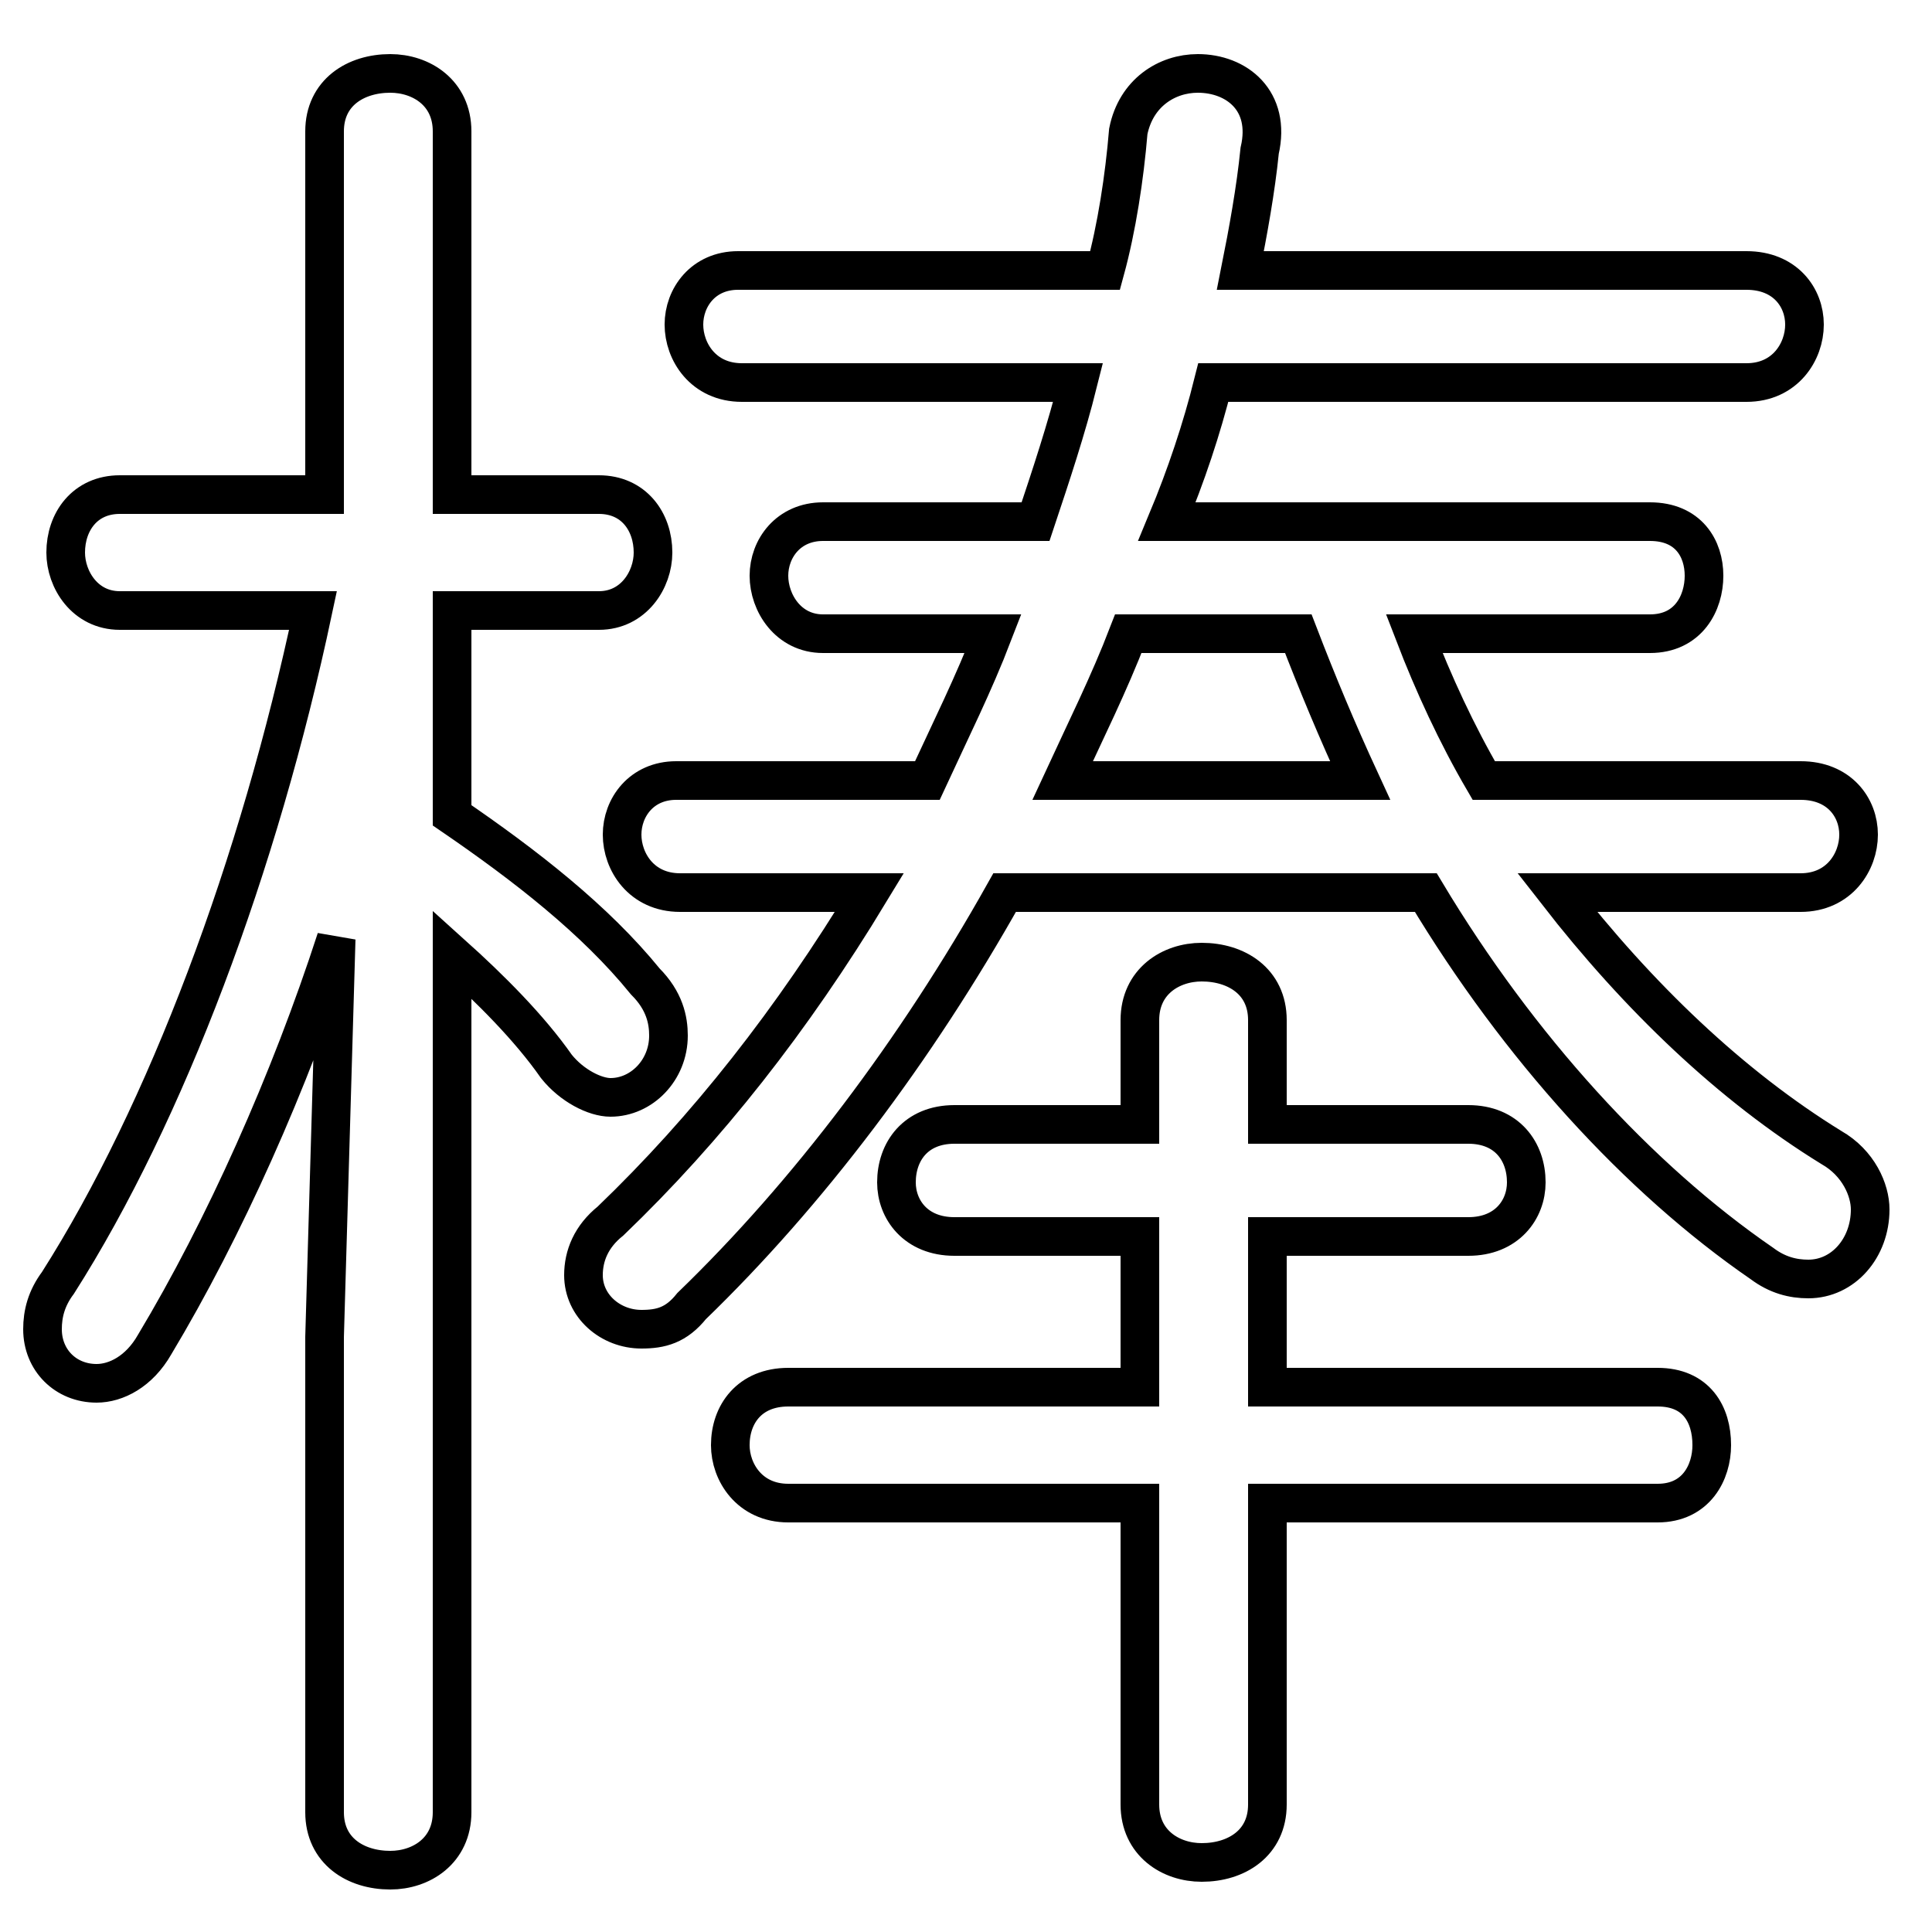 <svg xmlns="http://www.w3.org/2000/svg" viewBox="0 -44.0 50.0 50.0">
    <rect x="0" y="-44.0" width="50.0" height="50.0" fill="#808080" stroke="none"/>
    <g transform="scale(1, -1)">
        <!-- ボディの枠 -->
        <rect x="0" y="-6.0" width="50.0" height="50.0"
            stroke="white" fill="white"/>
        <!-- グリフ座標系の原点 -->
        <circle cx="0" cy="0" r="5" fill="white"/>
        <!-- グリフのアウトライン -->
        <g style="fill:none;stroke:#000000;stroke-width:1;">
<path d="M 8.4 31.2 L 3.1 31.2 C 2.2 31.2 1.7 30.5 1.7 29.7 C 1.7 29.0 2.2 28.2 3.1 28.2 L 8.1 28.2 C 6.7 21.6 4.3 15.2 1.5 10.8 C 1.2 10.4 1.1 10.0 1.1 9.6 C 1.1 8.8 1.7 8.2 2.5 8.2 C 3.0 8.2 3.6 8.5 4.0 9.2 C 5.8 12.2 7.5 16.0 8.7 19.7 L 8.4 9.4 L 8.4 -2.9 C 8.4 -3.9 9.2 -4.4 10.1 -4.4 C 10.9 -4.4 11.7 -3.9 11.7 -2.9 L 11.7 19.3 C 12.7 18.4 13.7 17.4 14.4 16.4 C 14.8 15.9 15.4 15.6 15.8 15.6 C 16.6 15.6 17.3 16.3 17.3 17.2 C 17.3 17.6 17.2 18.1 16.7 18.6 C 15.4 20.2 13.6 21.6 11.7 22.9 L 11.7 28.2 L 15.5 28.2 C 16.4 28.2 16.9 29.0 16.9 29.7 C 16.9 30.5 16.4 31.2 15.5 31.2 L 11.7 31.2 L 11.7 40.6 C 11.7 41.6 10.9 42.1 10.1 42.1 C 9.2 42.1 8.4 41.6 8.4 40.6 Z M 29.5 5.1 L 29.5 -2.7 C 29.5 -3.7 30.3 -4.2 31.1 -4.2 C 32.0 -4.2 32.8 -3.7 32.8 -2.7 L 32.8 5.1 L 42.9 5.1 C 43.9 5.1 44.3 5.9 44.3 6.6 C 44.3 7.4 43.9 8.1 42.9 8.1 L 32.8 8.1 L 32.8 12.0 L 38.0 12.0 C 39.0 12.0 39.5 12.7 39.5 13.4 C 39.5 14.2 39.0 14.9 38.0 14.9 L 32.8 14.9 L 32.8 17.6 C 32.8 18.6 32.0 19.1 31.1 19.1 C 30.3 19.1 29.5 18.6 29.5 17.6 L 29.5 14.9 L 24.7 14.9 C 23.7 14.9 23.2 14.2 23.2 13.4 C 23.2 12.7 23.7 12.0 24.7 12.0 L 29.5 12.0 L 29.5 8.1 L 20.4 8.1 C 19.4 8.1 18.9 7.4 18.9 6.6 C 18.9 5.9 19.4 5.1 20.4 5.1 Z M 36.9 20.9 C 39.3 16.9 42.4 13.5 45.6 11.3 C 46.0 11.0 46.4 10.9 46.8 10.9 C 47.7 10.9 48.4 11.7 48.4 12.7 C 48.4 13.2 48.1 13.9 47.4 14.3 C 44.8 15.9 42.4 18.2 40.3 20.9 L 46.6 20.9 C 47.6 20.9 48.1 21.7 48.1 22.4 C 48.1 23.1 47.6 23.8 46.6 23.8 L 38.4 23.8 C 37.7 25.0 37.1 26.3 36.6 27.6 L 42.7 27.6 C 43.7 27.6 44.1 28.4 44.1 29.1 C 44.1 29.8 43.7 30.5 42.7 30.5 L 30.2 30.5 C 30.7 31.7 31.1 32.9 31.4 34.1 L 45.2 34.1 C 46.2 34.1 46.7 34.9 46.7 35.6 C 46.7 36.3 46.2 37.0 45.2 37.0 L 32.1 37.0 C 32.3 38.0 32.5 39.1 32.6 40.1 C 32.9 41.4 32.0 42.1 31.0 42.1 C 30.2 42.1 29.4 41.6 29.2 40.6 C 29.1 39.4 28.9 38.1 28.6 37.0 L 19.1 37.0 C 18.2 37.0 17.7 36.3 17.7 35.6 C 17.7 34.9 18.2 34.1 19.2 34.1 L 27.9 34.1 C 27.6 32.9 27.2 31.7 26.8 30.5 L 21.3 30.5 C 20.4 30.5 19.9 29.8 19.9 29.1 C 19.9 28.4 20.4 27.6 21.3 27.6 L 25.7 27.6 C 25.2 26.3 24.6 25.1 24.0 23.8 L 17.5 23.8 C 16.6 23.8 16.1 23.1 16.1 22.4 C 16.1 21.7 16.6 20.9 17.6 20.9 L 22.5 20.9 C 20.5 17.6 18.3 14.8 15.8 12.4 C 15.3 12.0 15.1 11.5 15.1 11.0 C 15.1 10.2 15.8 9.6 16.6 9.6 C 17.1 9.6 17.5 9.7 17.9 10.2 C 20.9 13.1 23.7 16.8 26.0 20.9 Z M 27.5 23.8 C 28.1 25.1 28.7 26.3 29.2 27.6 L 33.6 27.6 C 34.1 26.3 34.6 25.1 35.2 23.8 Z"/>
</g>
</g>
</svg>